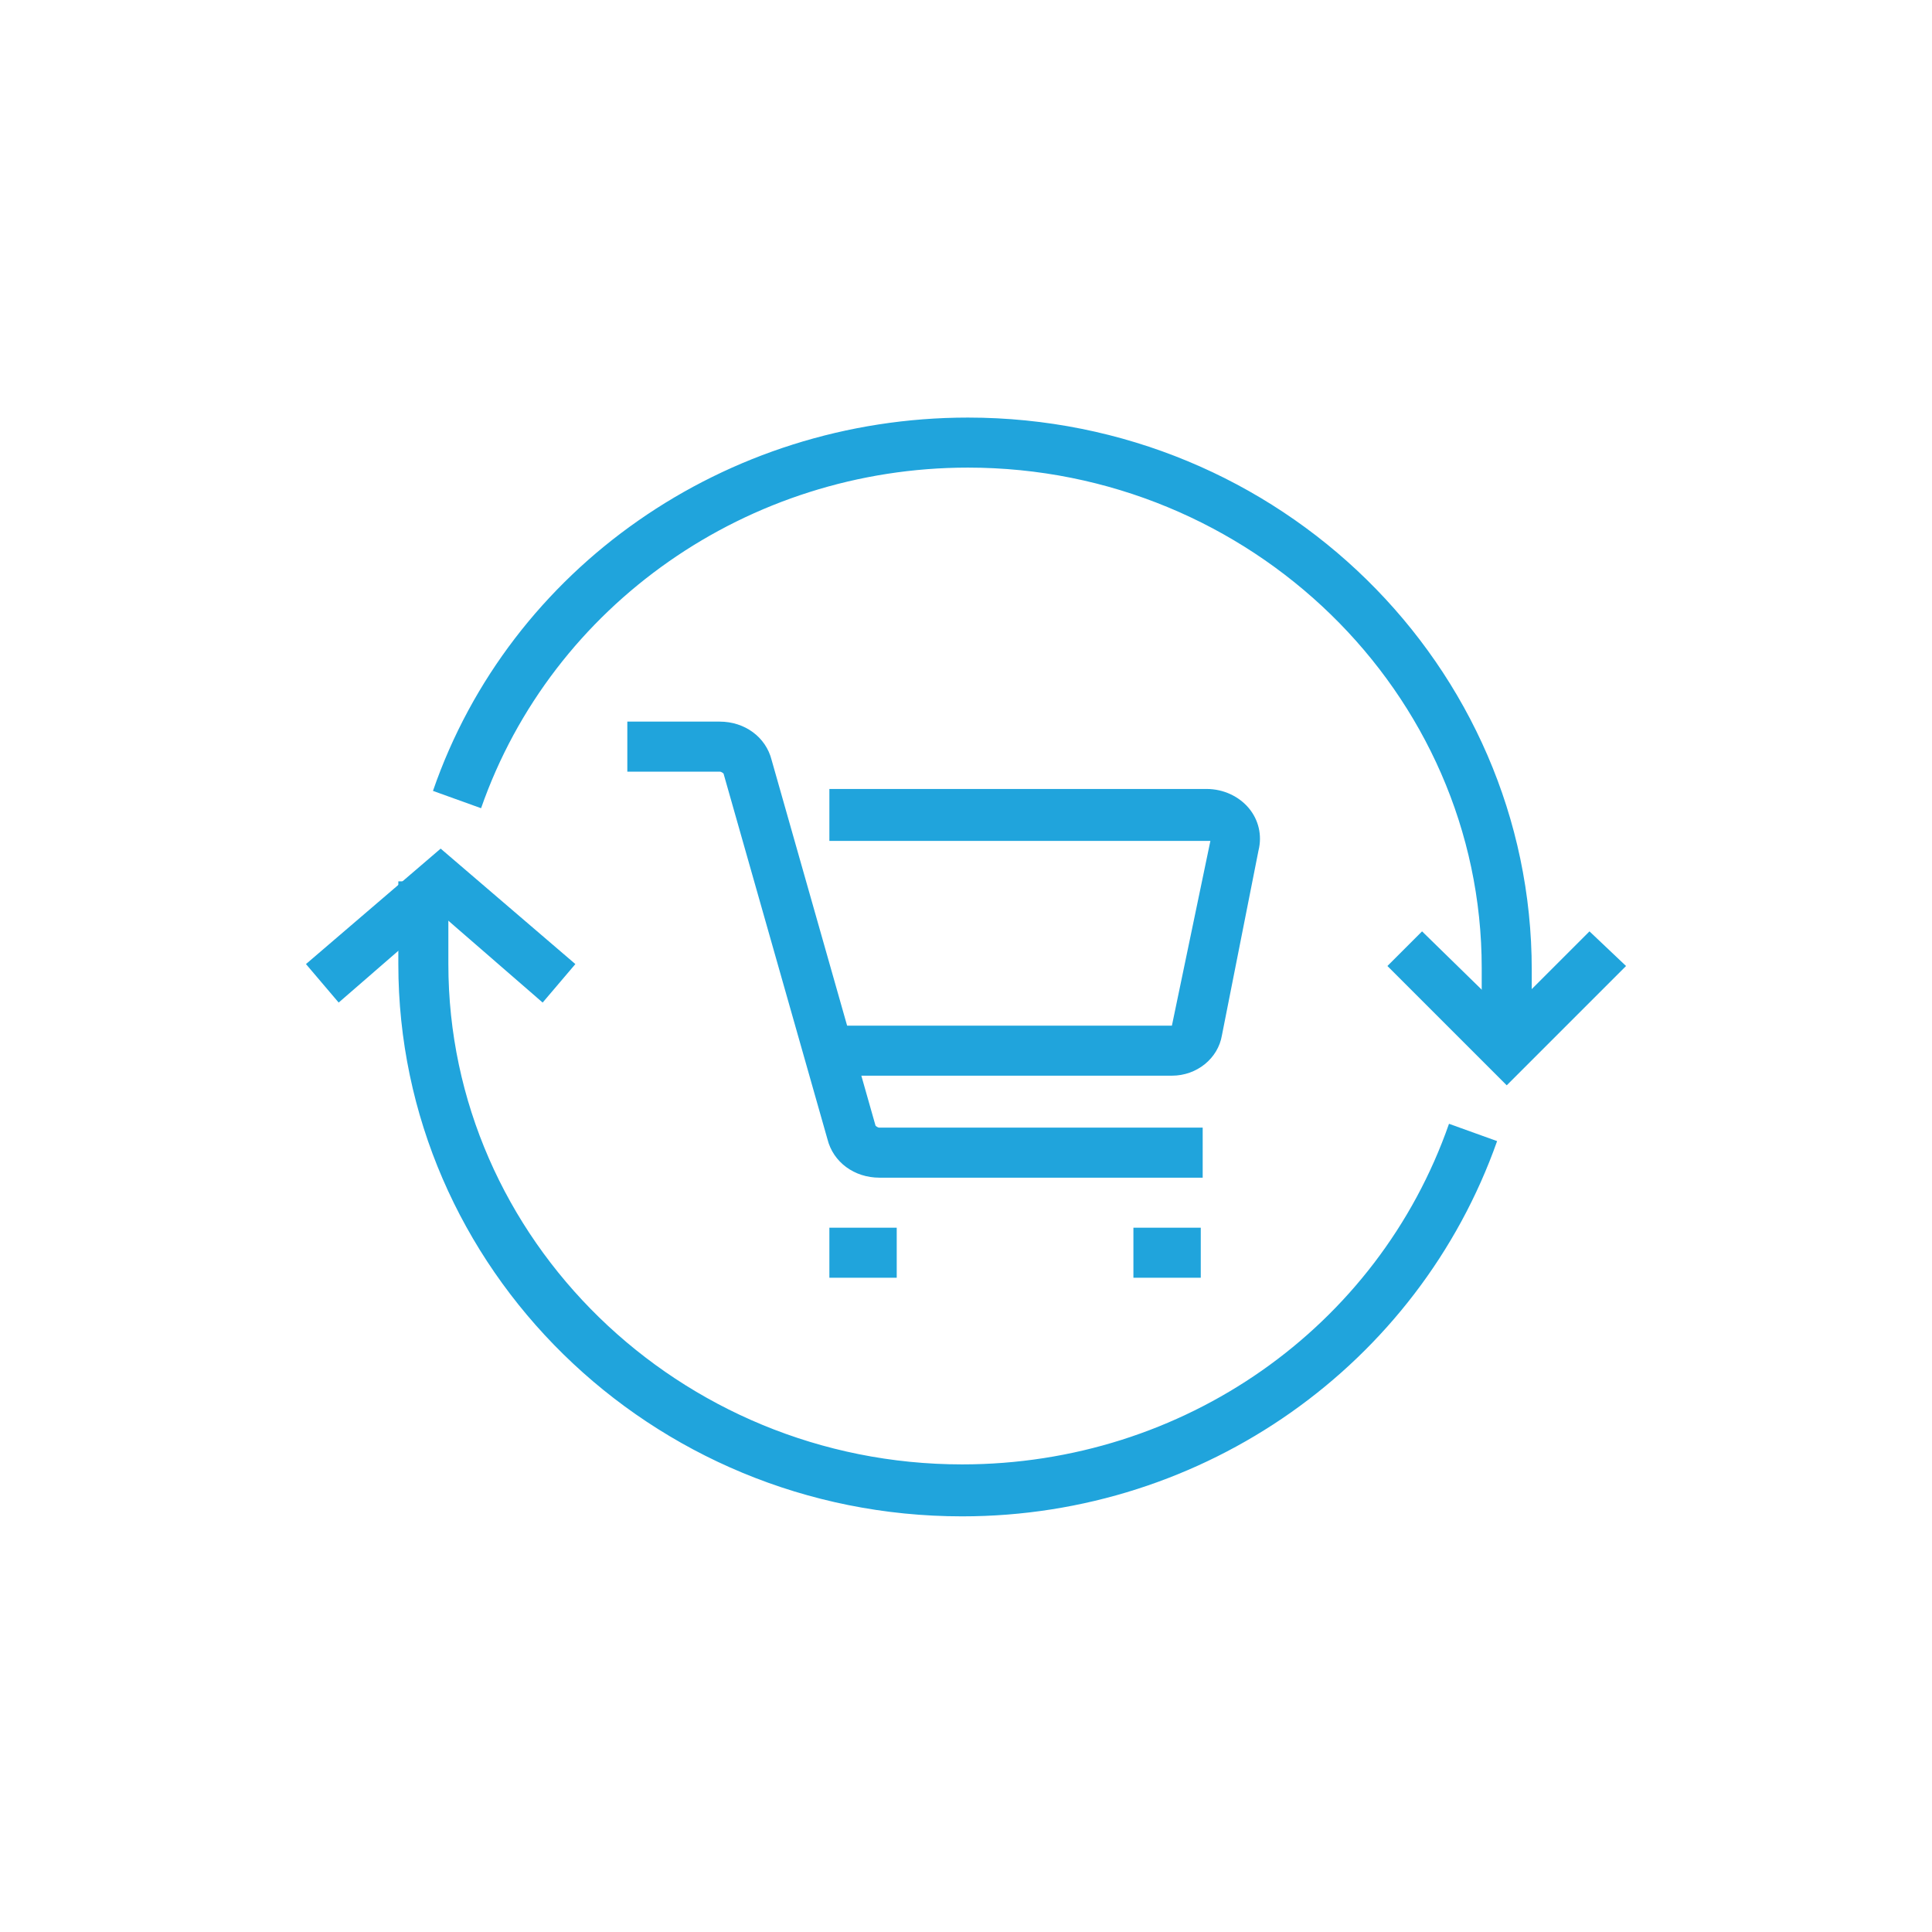 <?xml version="1.0" encoding="UTF-8"?> <svg xmlns="http://www.w3.org/2000/svg" xmlns:xlink="http://www.w3.org/1999/xlink" version="1.1" id="Camada_1" x="0px" y="0px" viewBox="0 0 100.4 100.4" style="enable-background:new 0 0 100.4 100.4;" xml:space="preserve"> <style type="text/css"> .st0{fill:#20A4DC;} </style> <g> <g> <g> <path class="st0" d="M60.9,55.9H43.1v-2.6h17.8l2-9.6l-19.8,0V41h19.6c0.9,0,1.7,0.4,2.2,1c0.5,0.6,0.7,1.4,0.5,2.2l-1.9,9.6 C63.3,55,62.2,55.9,60.9,55.9z"></path> </g> <g> <path class="st0" d="M62.5,61.2H45.7c-1.3,0-2.4-0.8-2.7-2l-5.4-19c0,0-0.1-0.1-0.2-0.1h-4.8v-2.6h4.8c1.3,0,2.4,0.8,2.7,2 l5.4,19c0,0,0.1,0.1,0.2,0.1h16.8V61.2z"></path> </g> <g> <rect x="43.1" y="63.8" class="st0" width="3.5" height="2.6"></rect> </g> <g> <rect x="58.9" y="63.8" class="st0" width="3.5" height="2.6"></rect> </g> <g> <polygon class="st0" points="78.3,56.4 72.1,50.2 73.9,48.4 78.3,52.7 82.6,48.4 84.5,50.2 "></polygon> </g> <g> <polygon class="st0" points="28.2,52.1 22.9,47.5 17.6,52.1 15.9,50.1 22.9,44.1 29.9,50.1 "></polygon> </g> <g> <path class="st0" d="M50,78.8c-16.2,0-29.3-12.9-29.3-28.7v-4.3h2.6v4.3c0,14.3,12,26,26.7,26c11.5,0,21.6-7.1,25.3-17.7l2.5,0.9 C73.7,70.9,62.6,78.8,50,78.8z"></path> </g> <g> <path class="st0" d="M79.6,54.6H77v-4.3c0-14.3-12-26-26.7-26c-11.4,0-21.6,7.1-25.3,17.7l-2.5-0.9c4-11.6,15.2-19.4,27.8-19.4 c16.2,0,29.3,12.9,29.3,28.7V54.6z"></path> </g> </g> </g> </svg> 